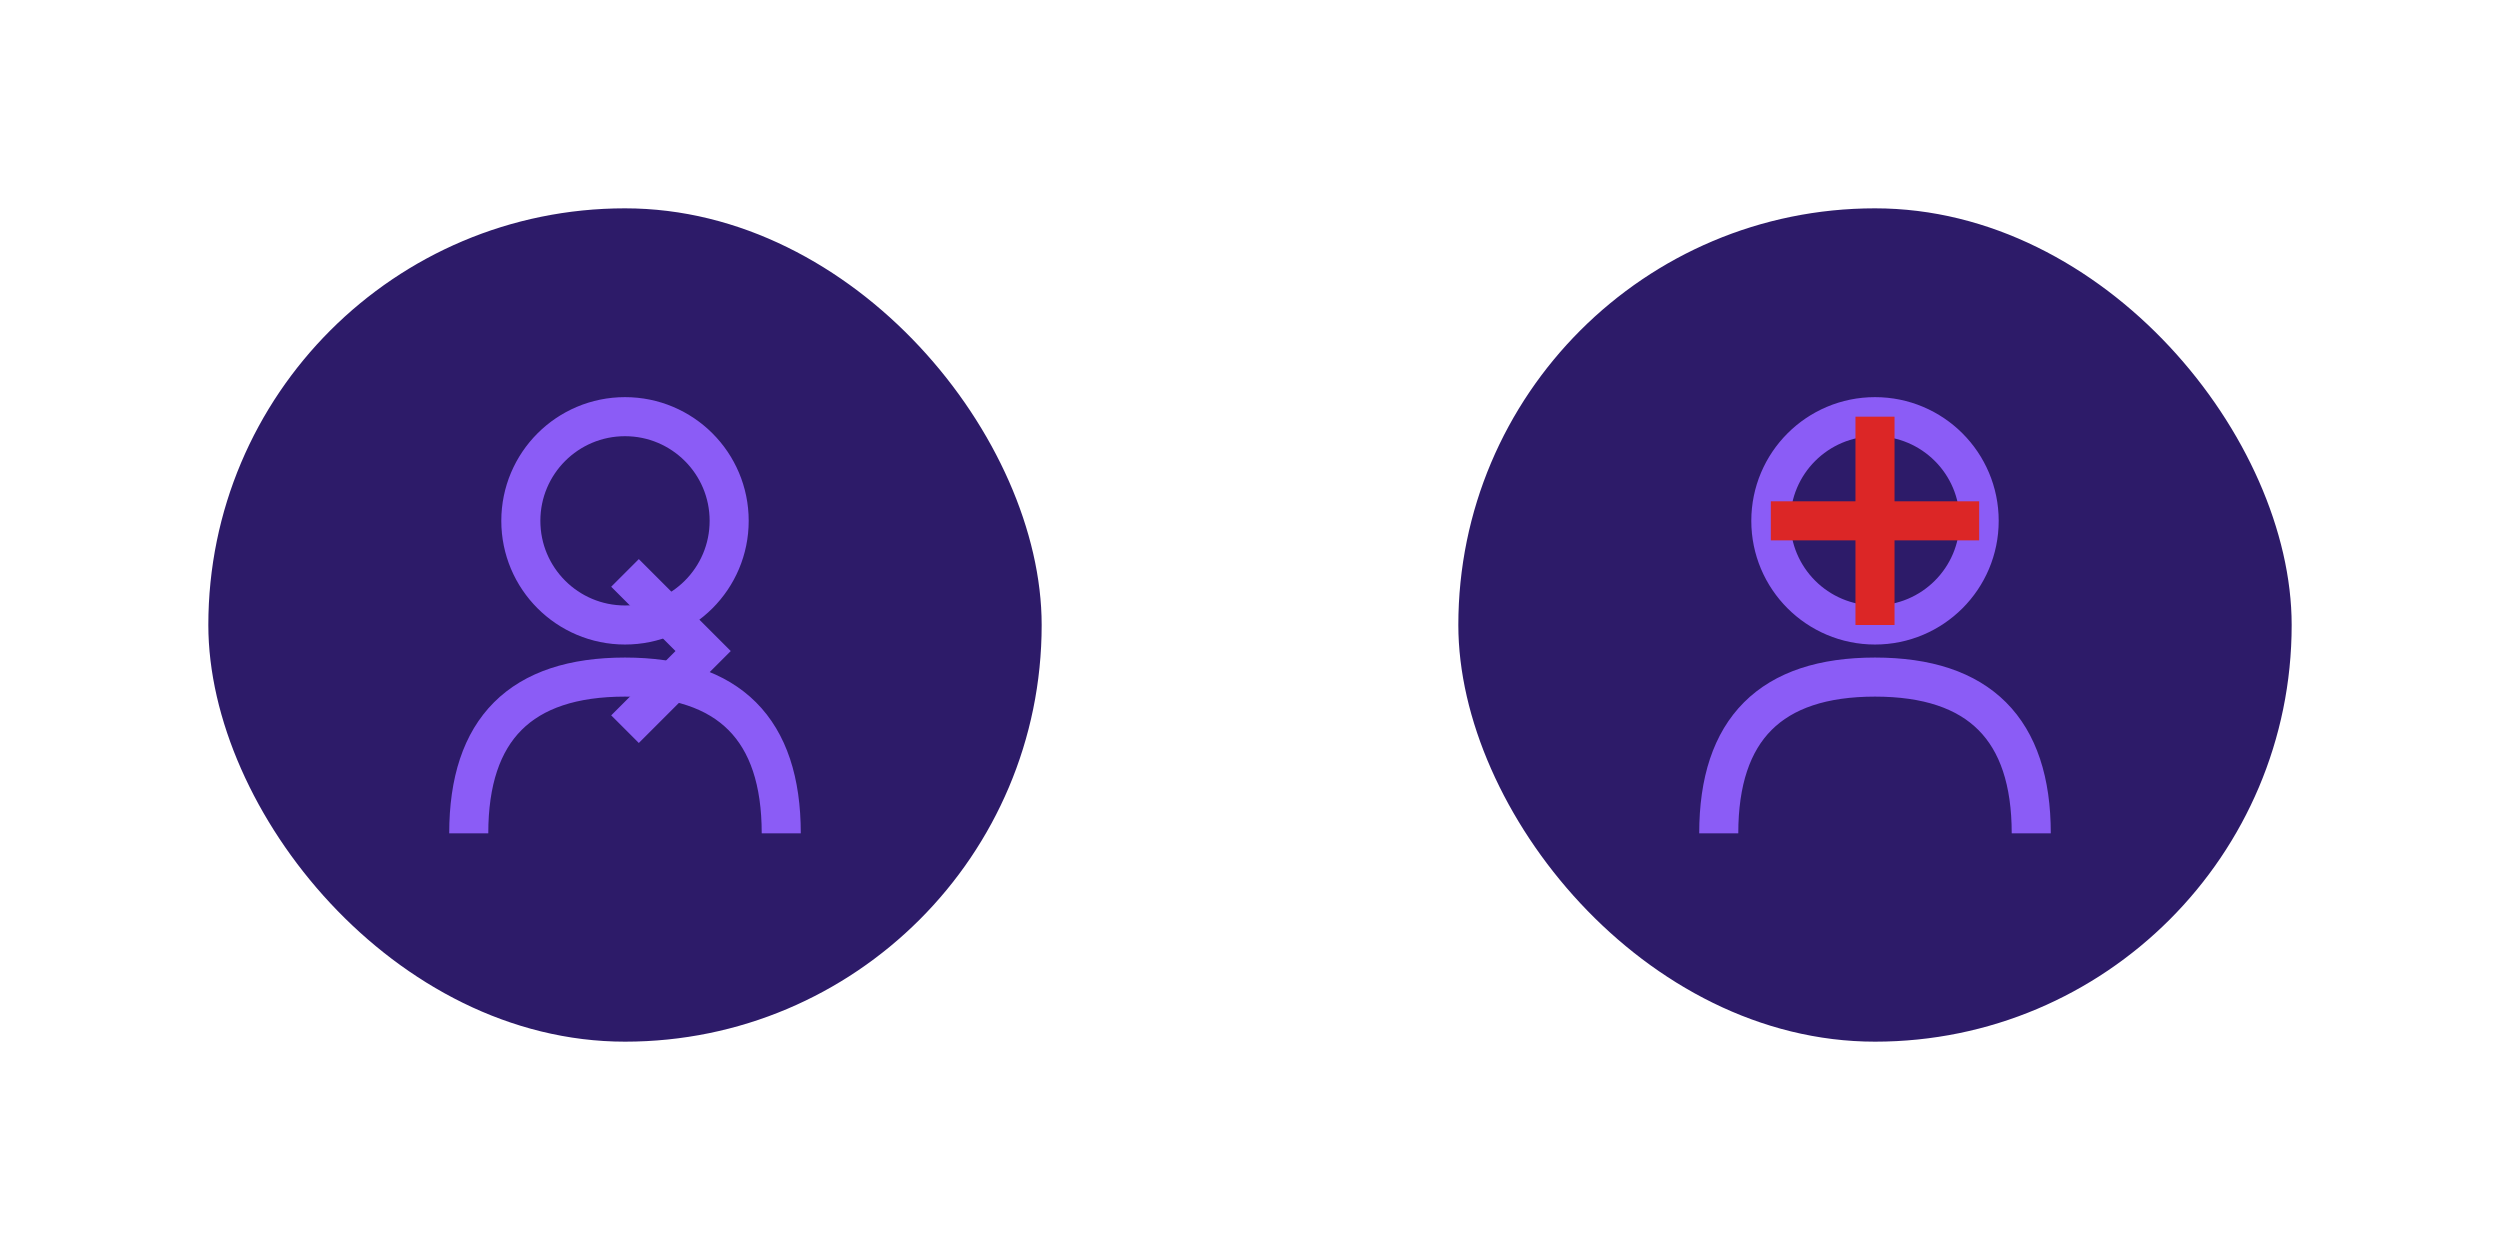 <?xml version="1.0" encoding="UTF-8"?>
<svg width="96" height="48" viewBox="0 0 96 48" fill="none" xmlns="http://www.w3.org/2000/svg">
  <!-- Connexion -->
  <g transform="translate(8, 8)">
    <rect width="32" height="32" rx="16" fill="#2D1B69"/>
    <!-- Icône de profil -->
    <circle cx="16" cy="12" r="4" stroke="#8B5CF6" stroke-width="1.5"/>
    <path d="M10 24C10 20 12 18 16 18C20 18 22 20 22 24" stroke="#8B5CF6" stroke-width="1.5"/>
    <!-- Flèche d'entrée -->
    <path d="M16 14L19 17L16 20" stroke="#8B5CF6" stroke-width="1.5"/>
  </g>
  
  <!-- Inscription -->
  <g transform="translate(56, 8)">
    <rect width="32" height="32" rx="16" fill="#2D1B69"/>
    <!-- Icône de profil -->
    <circle cx="16" cy="12" r="4" stroke="#8B5CF6" stroke-width="1.5"/>
    <path d="M10 24C10 20 12 18 16 18C20 18 22 20 22 24" stroke="#8B5CF6" stroke-width="1.5"/>
    <!-- Symbole plus -->
    <path d="M16 8V16M12 12H20" stroke="#DC2626" stroke-width="1.5"/>
  </g>
</svg>
